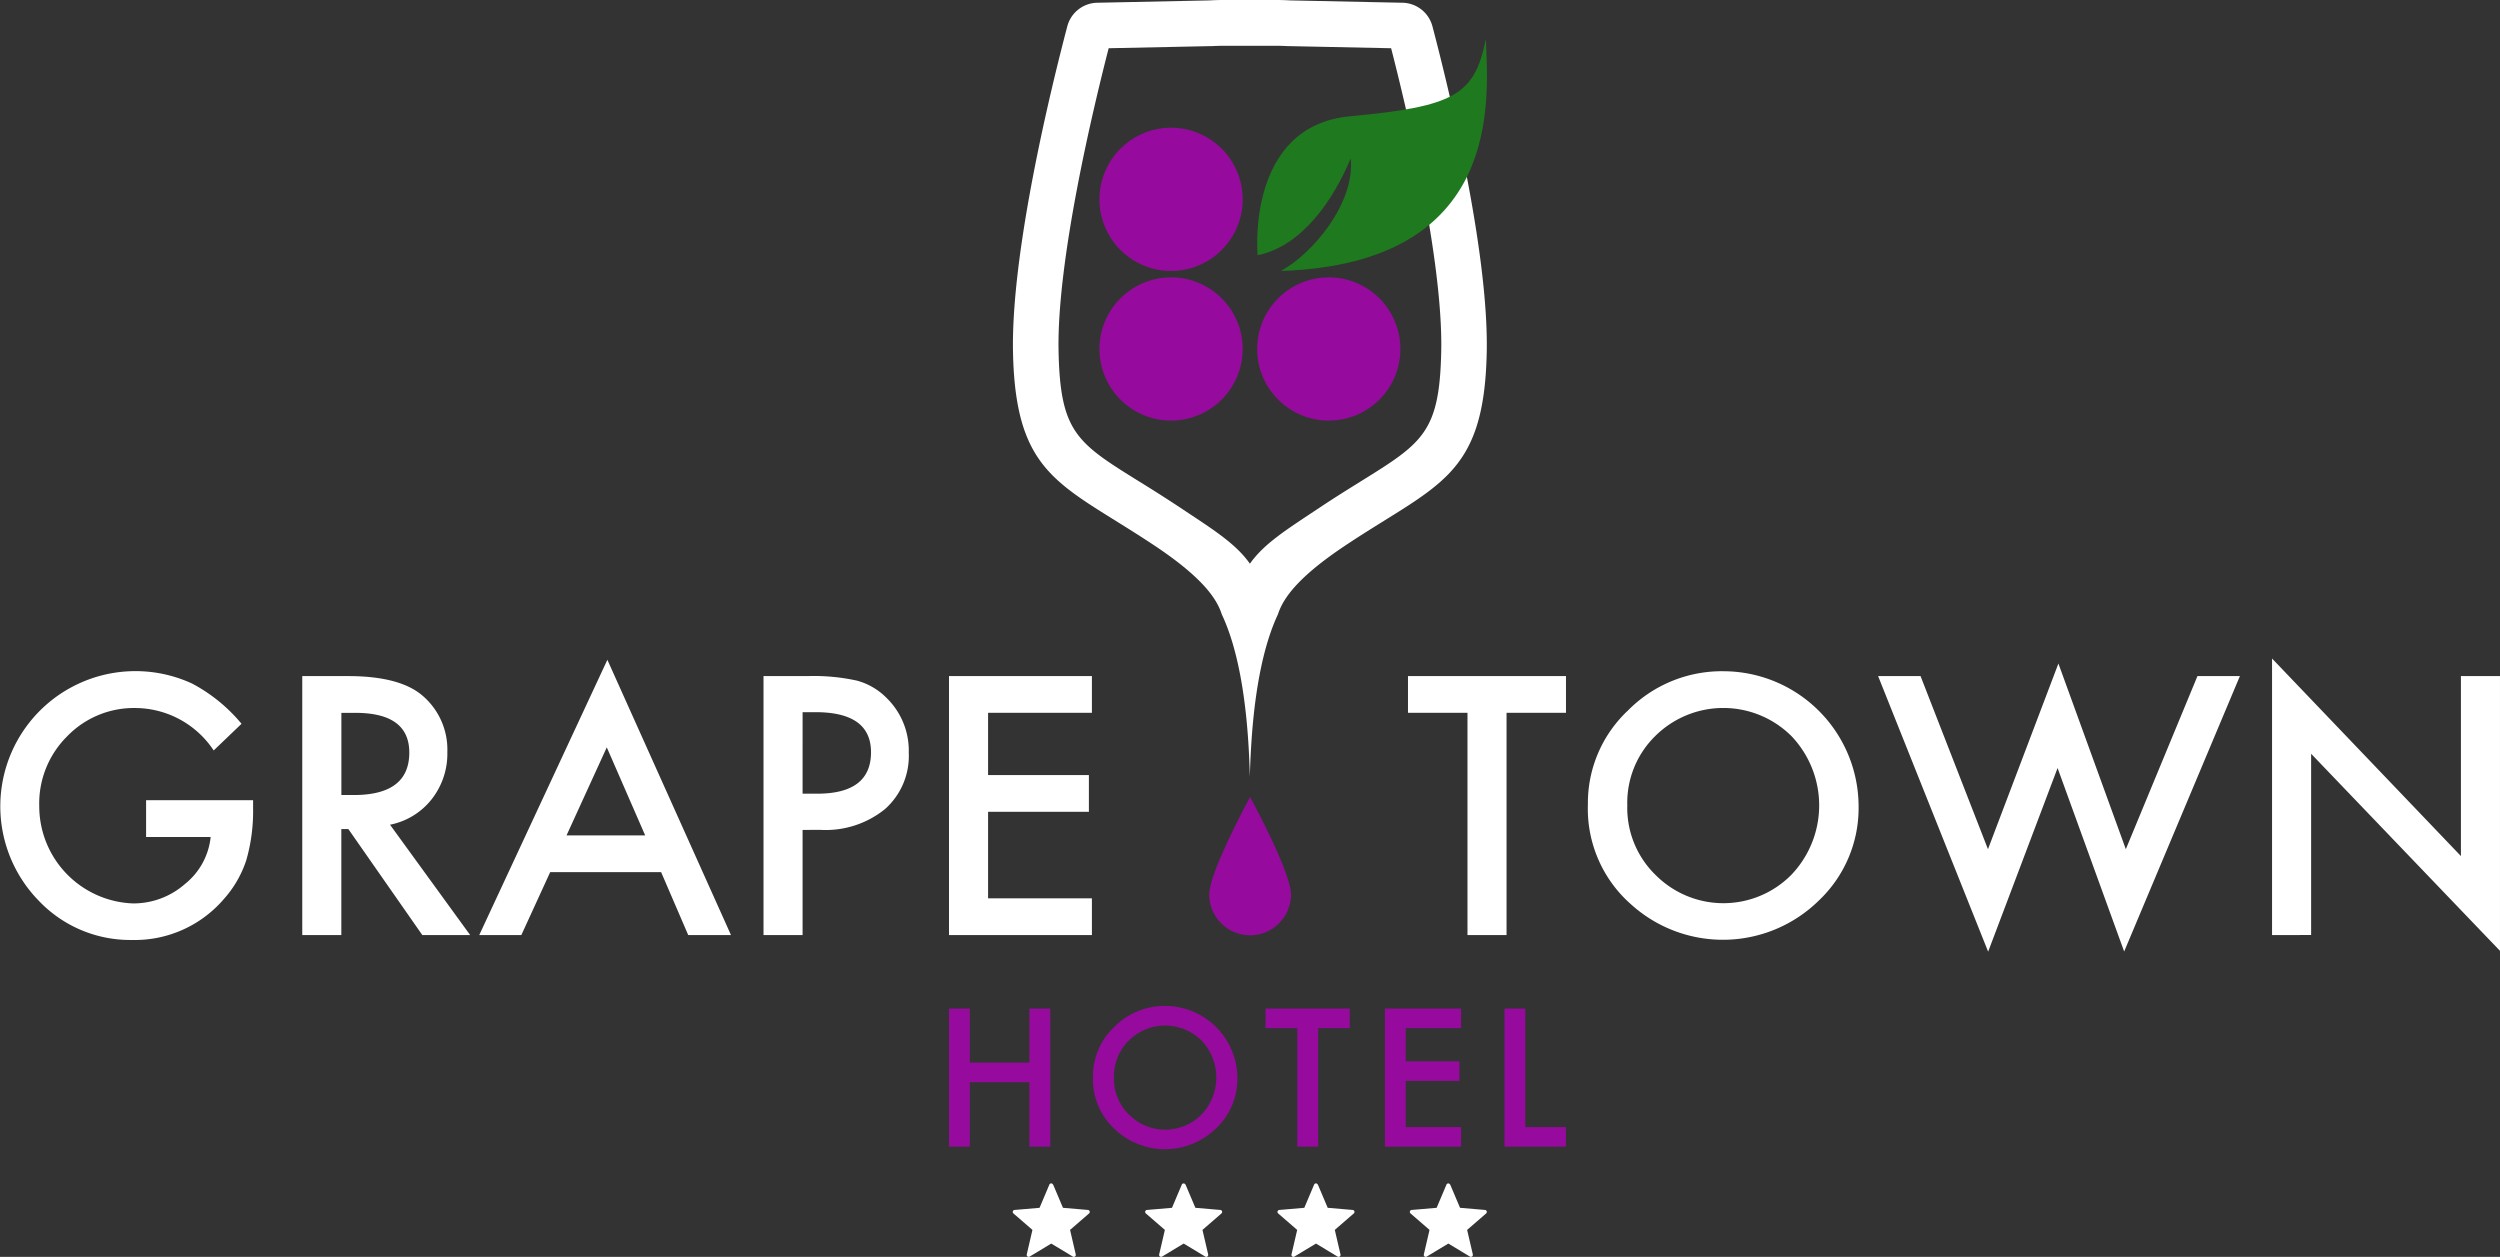 <svg xmlns="http://www.w3.org/2000/svg" width="160" height="80.439"><rect width="100%" height="100%" fill="#333333" stroke="none"/><defs><style>.a{fill:#fff}.b{fill:#960a9d}</style></defs><path class="a" d="M81.702 2.931c.229 0 .468.007.712.021h.104l6.514.135c.97 3.769 3.323 13.562 3.207 19.379-.105 5.207-1.175 5.872-5.157 8.347-.774.481-1.651 1.026-2.6 1.657-2.113 1.408-3.567 2.3-4.488 3.607-.922-1.309-2.377-2.2-4.49-3.607a91.329 91.329 0 0 0-2.6-1.657c-3.982-2.475-5.052-3.14-5.156-8.347-.118-5.819 2.236-15.608 3.207-19.379l6.514-.135h.104c.248-.014.481-.021.713-.021h3.416m0-2.931h-3.414c-.293 0-.585.009-.876.026l-7.15.149a2.024 2.024 0 0 0-1.956 1.513c-1.024 3.891-3.6 14.39-3.474 20.843.162 8.038 3.156 8.455 9.059 12.387 2.956 1.97 3.96 3.323 4.3 4.392.891 1.887 1.67 5.061 1.8 10.416.134-5.355.913-8.529 1.8-10.416.342-1.069 1.346-2.422 4.3-4.392 5.9-3.932 8.9-4.349 9.06-12.387.129-6.452-2.451-16.952-3.474-20.843A2.025 2.025 0 0 0 89.72.175L82.57.026A15.981 15.981 0 0 0 81.694 0zM9.35 51.214h6.848v.548a11.318 11.318 0 0 1-.44 3.306 7.024 7.024 0 0 1-1.448 2.49 7.508 7.508 0 0 1-5.872 2.6 8.072 8.072 0 0 1-5.958-2.512 8.651 8.651 0 0 1 9.811-13.9 10.471 10.471 0 0 1 3.167 2.576l-1.782 1.707a6.048 6.048 0 0 0-4.97-2.715 5.938 5.938 0 0 0-4.412 1.814 6.058 6.058 0 0 0-1.782 4.465 6.227 6.227 0 0 0 6.011 6.226 5 5 0 0 0 3.317-1.245 4.428 4.428 0 0 0 1.642-3.006H9.35zM24.961 52.782l5.131 7.064H27.03l-4.734-6.784h-.451v6.784h-2.5V43.27h2.93q3.285 0 4.745 1.234a4.535 4.535 0 0 1 1.61 3.628 4.712 4.712 0 0 1-1.009 3.027 4.5 4.5 0 0 1-2.66 1.623zm-3.113-1.9h.794q3.553 0 3.553-2.716 0-2.544-3.456-2.544h-.891zM42.312 55.817h-7.1l-1.846 4.026h-2.694l8.2-17.616 7.911 17.616h-2.737zm-1.02-2.351l-2.458-5.636-2.576 5.636zM51.365 53.114v6.731h-2.5V43.27h2.834a12.789 12.789 0 0 1 3.145.29 4.215 4.215 0 0 1 1.889 1.1 4.718 4.718 0 0 1 1.428 3.521 4.545 4.545 0 0 1-1.522 3.601 6.033 6.033 0 0 1-4.111 1.331zm0-2.318h.934q3.445 0 3.446-2.651 0-2.566-3.553-2.566h-.826zM69.882 45.621h-6.645v3.982h6.452v2.351h-6.452v5.539h6.645v2.351h-9.146V43.27h9.146zM96.419 45.621v14.224h-2.5V45.621h-3.808V43.27h10.112v2.351zM101.625 51.482a8.118 8.118 0 0 1 2.565-6.011 8.444 8.444 0 0 1 6.14-2.512 8.668 8.668 0 0 1 8.62 8.62 8.149 8.149 0 0 1-2.555 6.065 8.757 8.757 0 0 1-11.958.279 8.143 8.143 0 0 1-2.812-6.441zm2.522.032a5.991 5.991 0 0 0 1.846 4.519 6.116 6.116 0 0 0 8.641-.032 6.432 6.432 0 0 0 .022-8.888 6.182 6.182 0 0 0-8.727 0 5.981 5.981 0 0 0-1.783 4.401zM122.915 43.27l4.315 11.078 4.508-11.883 4.315 11.883 4.584-11.078h2.716l-7.407 17.627-4.261-11.744-4.444 11.754-7.042-17.637zM145.411 59.845v-17.7l12.088 12.643V43.27h2.5v17.584l-12.087-12.613v11.6z"/><path class="b" d="M80.006 51.006s-2.616 4.8-2.616 6.236a2.616 2.616 0 0 0 5.233 0c0-1.438-2.617-6.236-2.617-6.236"/><path class="a" d="M67.402 75.816l.628 1.484 1.6.137a.127.127 0 0 1 .071.222l-1.217 1.055.364 1.569a.126.126 0 0 1-.188.137l-1.38-.832-1.38.832a.126.126 0 0 1-.188-.137l.364-1.569-1.218-1.055a.127.127 0 0 1 .073-.222l1.6-.137.628-1.484a.125.125 0 0 1 .232 0zm0 0M92.814 75.816l.628 1.484 1.6.137a.127.127 0 0 1 .071.222l-1.217 1.055.365 1.569a.126.126 0 0 1-.188.137l-1.38-.832-1.38.832a.126.126 0 0 1-.188-.137l.365-1.569-1.218-1.055a.127.127 0 0 1 .073-.222l1.6-.137.628-1.484a.126.126 0 0 1 .232 0zm0 0M84.345 75.816l.628 1.484 1.6.137a.127.127 0 0 1 .071.222l-1.217 1.055.364 1.569a.126.126 0 0 1-.188.137l-1.38-.832-1.38.832a.126.126 0 0 1-.188-.137l.365-1.569-1.218-1.055a.127.127 0 0 1 .073-.222l1.6-.137.628-1.484a.125.125 0 0 1 .232 0zm0 0M75.876 75.816l.628 1.484 1.6.137a.127.127 0 0 1 .071.222l-1.217 1.055.365 1.569a.126.126 0 0 1-.188.137l-1.38-.832-1.38.832a.126.126 0 0 1-.188-.137l.365-1.569-1.218-1.055a.127.127 0 0 1 .073-.222l1.6-.137.628-1.484a.126.126 0 0 1 .232 0zm0 0"/><path class="b" d="M62.069 68.005h3.813v-3.458h1.334v8.839h-1.334v-4.127h-3.813v4.127h-1.334v-8.839h1.334zM69.949 68.927a4.33 4.33 0 0 1 1.368-3.206 4.5 4.5 0 0 1 3.275-1.34 4.623 4.623 0 0 1 4.6 4.6 4.346 4.346 0 0 1-1.363 3.235 4.671 4.671 0 0 1-6.378.149 4.343 4.343 0 0 1-1.502-3.438zm1.345.017a3.2 3.2 0 0 0 .985 2.41 3.262 3.262 0 0 0 4.609-.017 3.431 3.431 0 0 0 .011-4.74 3.3 3.3 0 0 0-4.655 0 3.19 3.19 0 0 0-.95 2.347zM84.36 65.801v7.586h-1.334v-7.586h-2.033v-1.254h5.393v1.254zM93.511 65.801h-3.544v2.124h3.44v1.254h-3.44v2.954h3.544v1.254h-4.878v-8.839h4.878zM97.62 64.547v7.586h2.6v1.254h-3.933v-8.839z"/><path d="M80.486 16.332s-.769-8.265 5.91-8.889 7.977-1.345 8.7-4.949c.144 3.892 1.153 14.367-13.119 14.848 2.018-1.105 4.758-4.325 4.468-7.208-1.1 2.643-3.106 5.623-5.957 6.2" fill="#1f791f"/><path class="b" d="M89.625 22.334a4.583 4.583 0 1 1-4.583-4.583 4.583 4.583 0 0 1 4.583 4.583M79.532 22.334a4.583 4.583 0 1 1-4.583-4.583 4.583 4.583 0 0 1 4.583 4.583M79.532 12.758a4.583 4.583 0 1 1-4.583-4.583 4.583 4.583 0 0 1 4.583 4.583"/></svg>